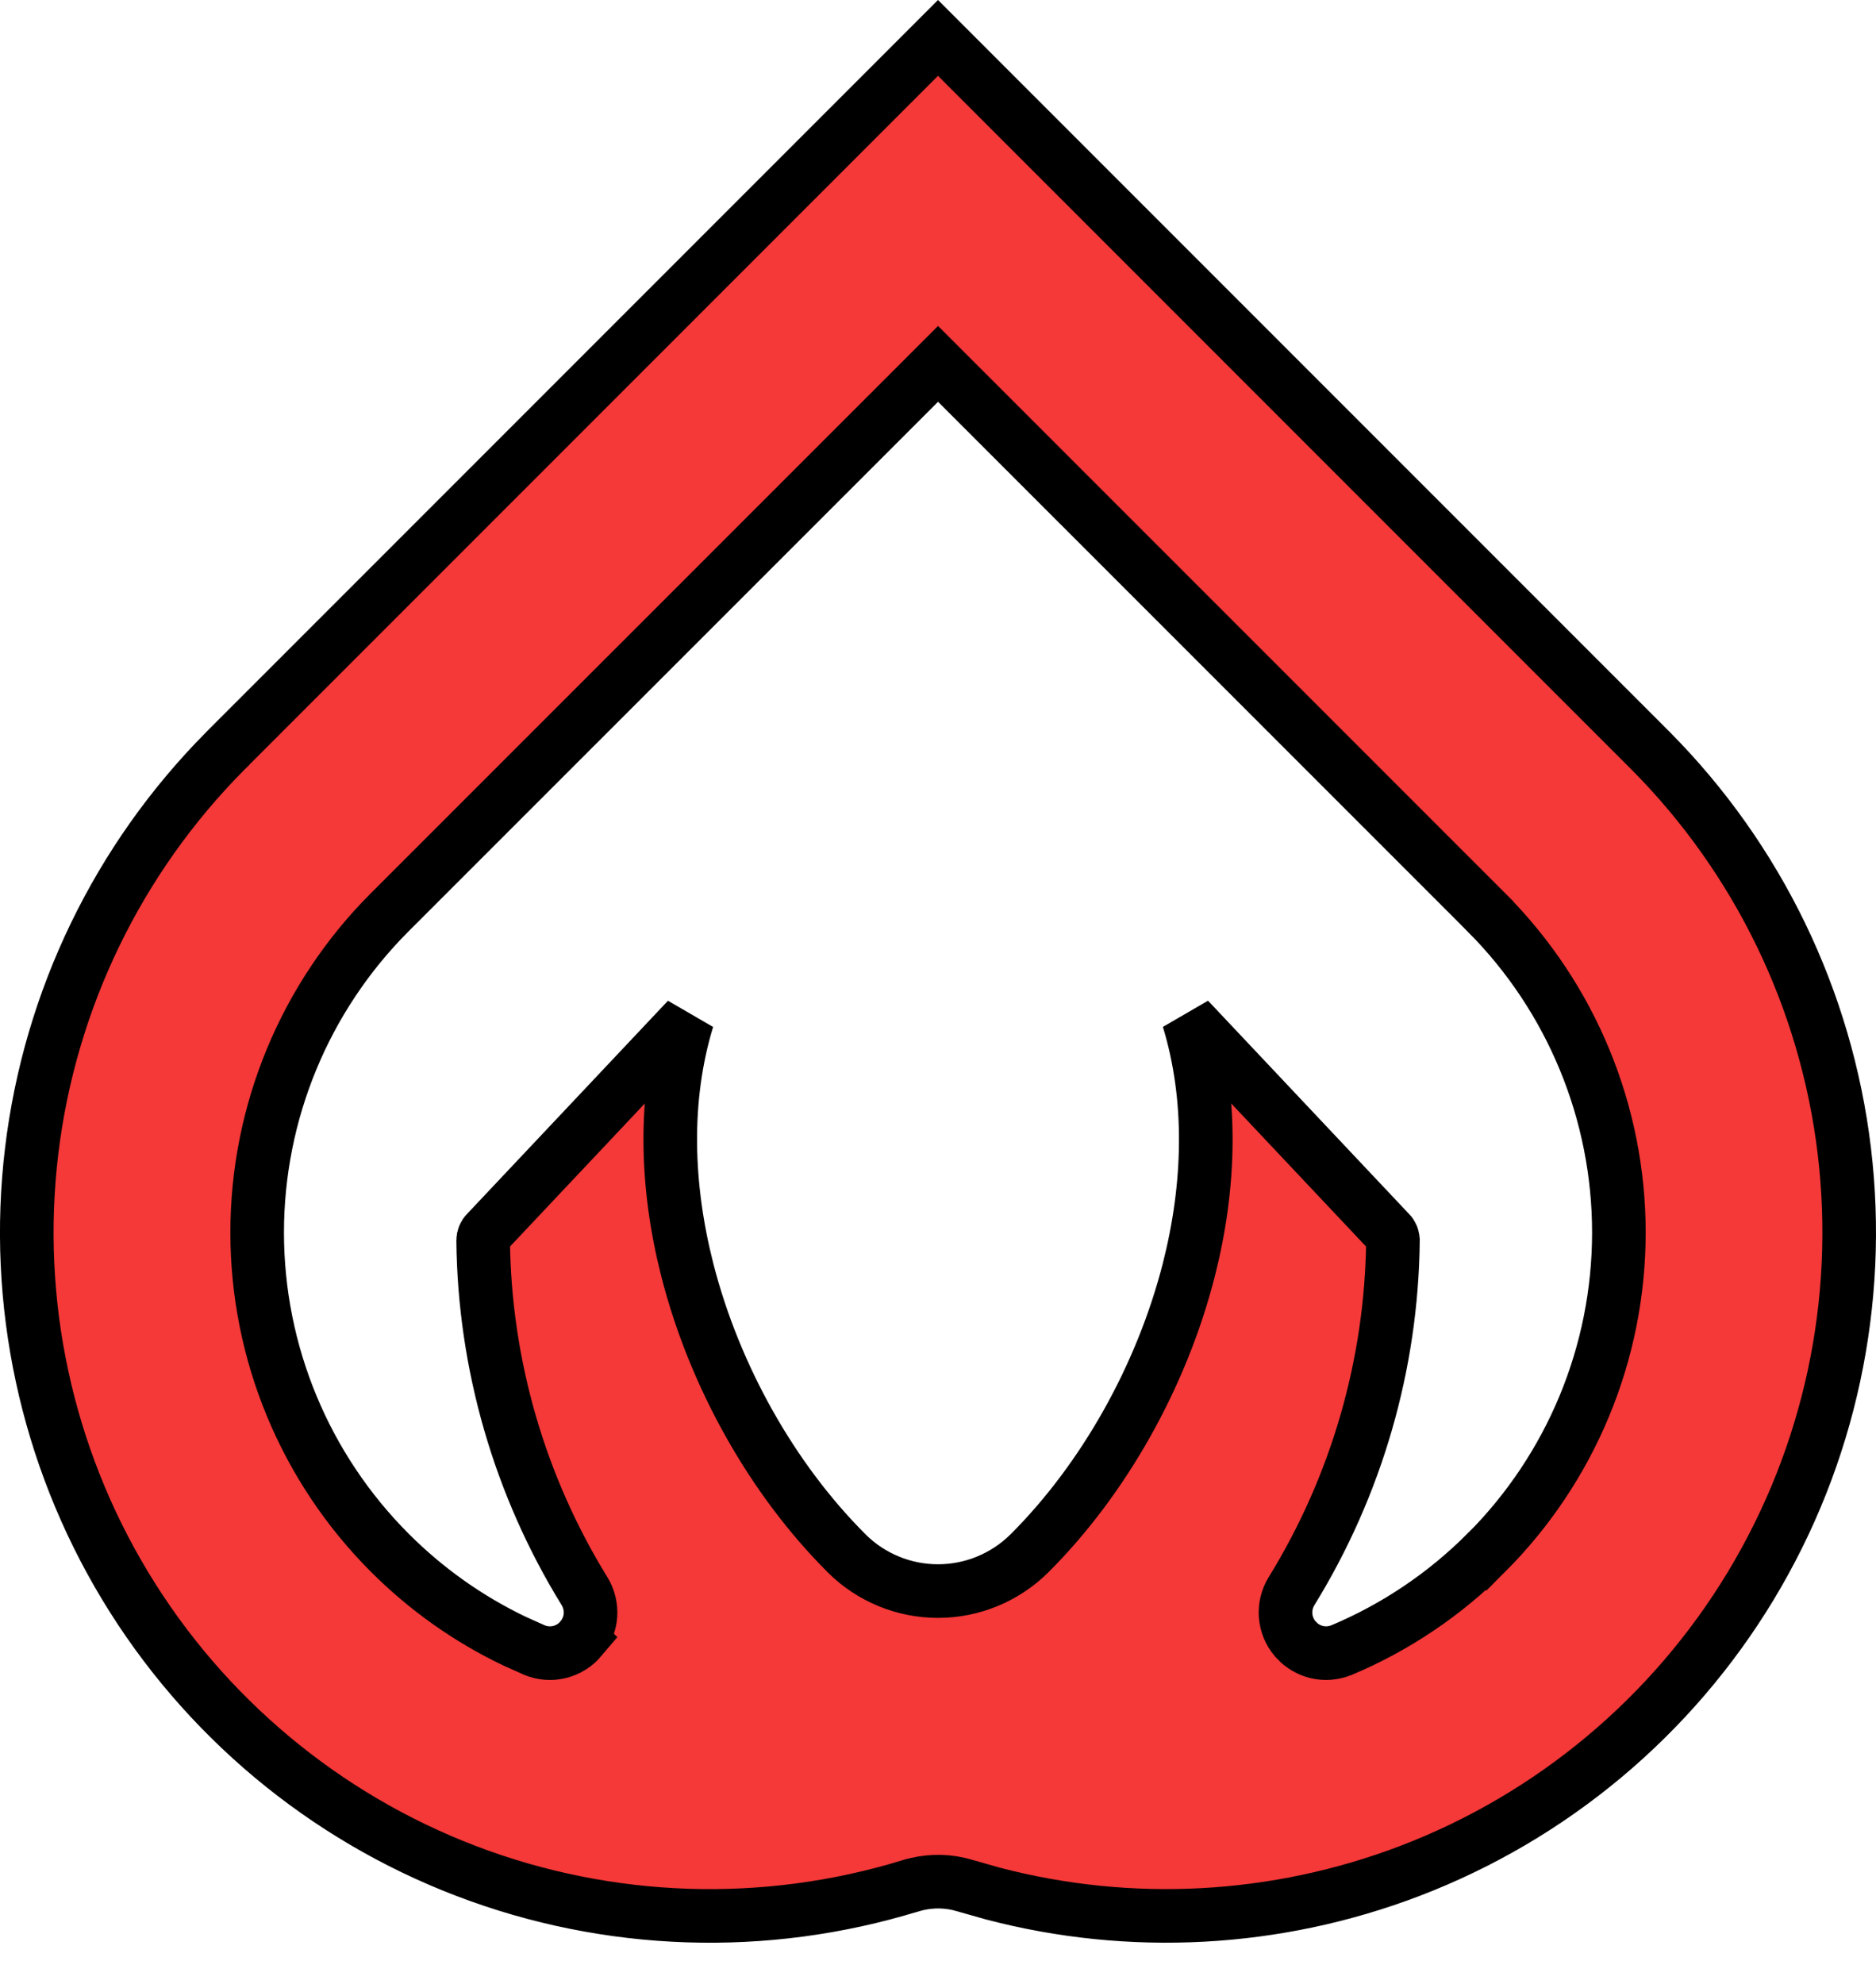 <svg width="35" height="37" viewBox="0 0 35 37" fill="none" xmlns="http://www.w3.org/2000/svg">
<path d="M30.768 13.975C30.769 13.976 30.771 13.977 30.773 13.979V13.979L30.794 14.001C32.797 16.016 34.07 18.643 34.409 21.465C34.748 24.287 34.134 27.141 32.665 29.574C31.196 32.007 28.957 33.88 26.302 34.894C23.812 35.844 21.092 35.989 18.523 35.315L18.012 35.17L17.886 35.136C17.59 35.069 17.282 35.081 16.99 35.17H16.989C14.273 36.005 11.354 35.908 8.699 34.895C6.044 33.881 3.803 32.008 2.334 29.575C0.865 27.142 0.251 24.287 0.591 21.465C0.93 18.646 2.201 16.021 4.201 14.007L4.224 13.984L4.248 13.961L4.251 13.956L17.5 0.707L30.768 13.975ZM17.148 7.139L7.265 17.02L7.264 17.021C5.683 18.606 4.797 20.753 4.798 22.991C4.799 25.229 5.689 27.375 7.271 28.958C7.947 29.635 8.733 30.193 9.594 30.605L9.968 30.773L9.973 30.775C10.121 30.836 10.285 30.848 10.44 30.81C10.595 30.771 10.735 30.685 10.839 30.562L10.838 30.561C10.941 30.44 11.004 30.289 11.016 30.13C11.027 29.971 10.989 29.811 10.905 29.675C9.692 27.707 9.038 25.446 9.014 23.135C9.014 23.107 9.02 23.078 9.03 23.053C9.041 23.027 9.057 23.003 9.077 22.983L9.082 22.979L9.087 22.973L12.826 19.007C12.371 20.496 12.427 22.131 12.822 23.681C13.332 25.68 14.416 27.59 15.784 28.958L15.795 28.969L15.799 28.974C16.251 29.422 16.863 29.674 17.5 29.674C18.137 29.674 18.748 29.422 19.201 28.975L19.217 28.959C20.584 27.591 21.67 25.68 22.18 23.681C22.575 22.131 22.629 20.496 22.174 19.006L25.914 22.973L25.919 22.979L25.925 22.983C25.945 23.003 25.961 23.028 25.972 23.054C25.977 23.067 25.981 23.08 25.983 23.094L25.988 23.135C25.964 25.446 25.309 27.706 24.097 29.674C24.012 29.81 23.974 29.97 23.985 30.129C23.997 30.289 24.06 30.441 24.162 30.562L24.247 30.648C24.337 30.724 24.444 30.781 24.561 30.81C24.716 30.848 24.879 30.835 25.027 30.775L25.033 30.773C26.041 30.349 26.956 29.732 27.729 28.958L27.73 28.959C29.312 27.376 30.202 25.23 30.203 22.991C30.204 20.753 29.317 18.606 27.736 17.021V17.02L17.855 7.14L17.501 6.786L17.148 7.139ZM4.27 13.934L4.269 13.935V13.935L4.266 13.938L4.27 13.934Z" fill="#F53838" stroke="black"/>
</svg>
